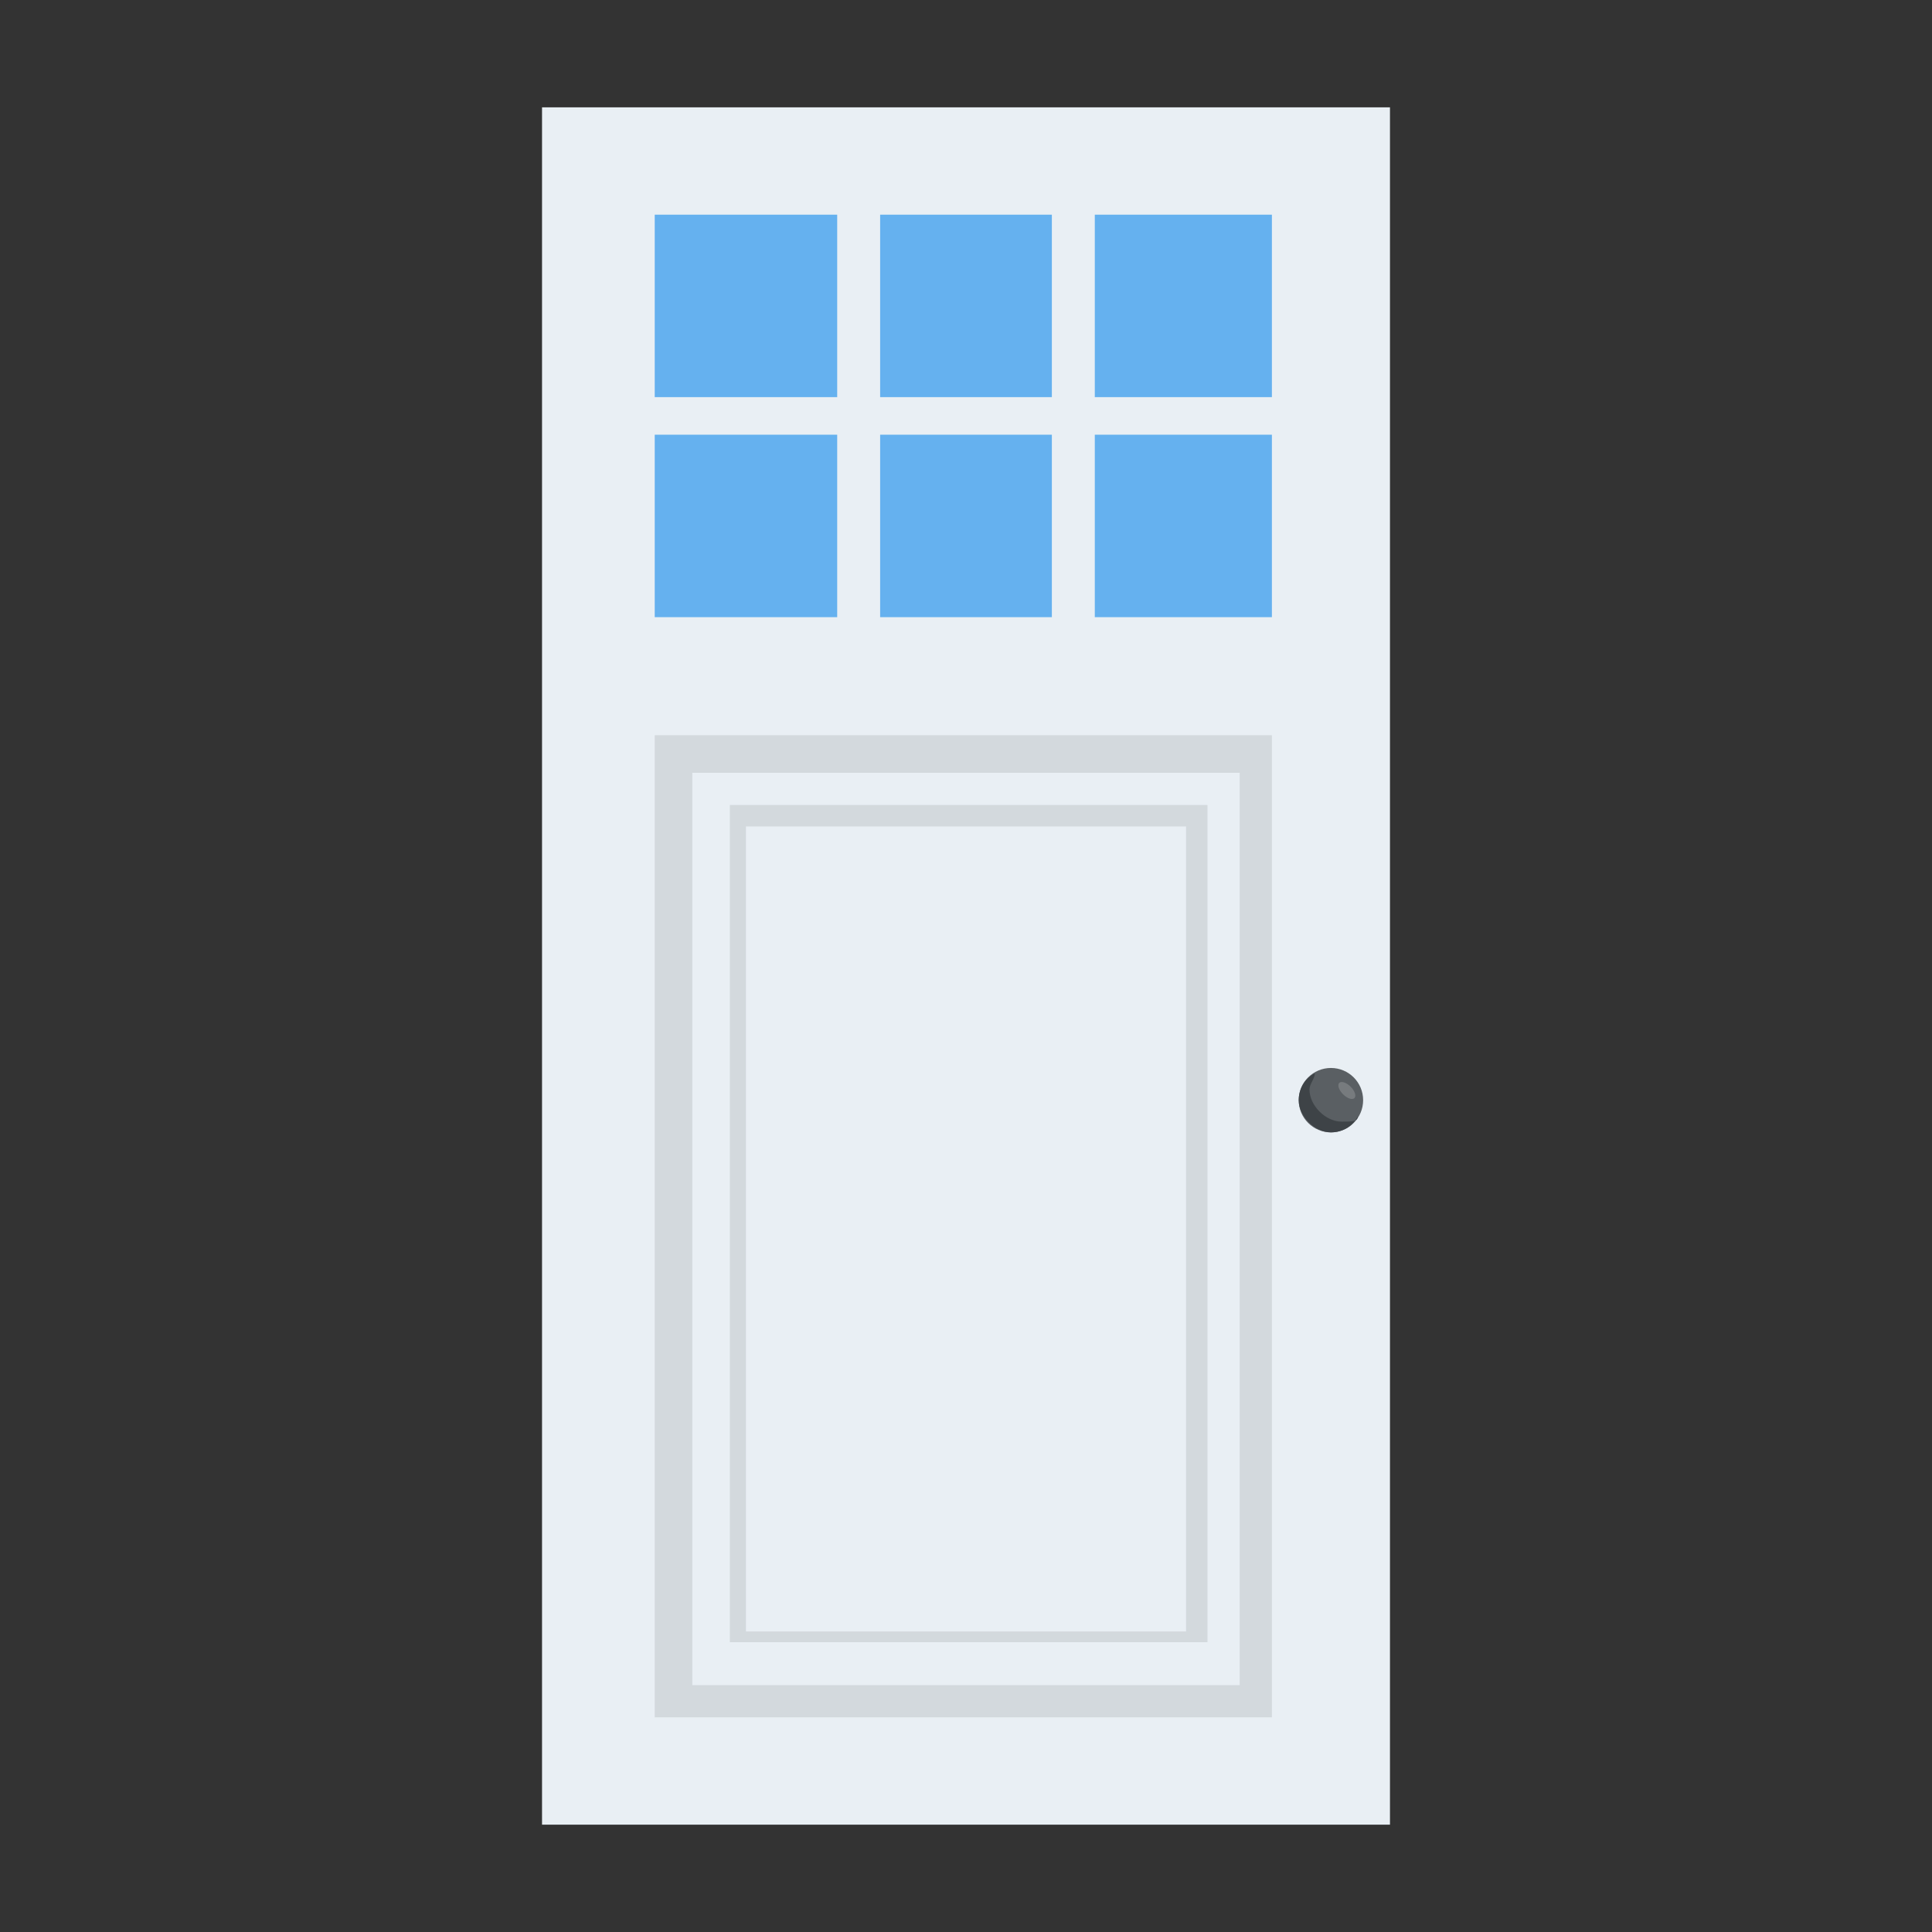 <?xml version="1.0" encoding="utf-8"?>
<!-- Generator: Adobe Illustrator 18.0.0, SVG Export Plug-In . SVG Version: 6.00 Build 0)  -->
<!DOCTYPE svg PUBLIC "-//W3C//DTD SVG 1.1//EN" "http://www.w3.org/Graphics/SVG/1.1/DTD/svg11.dtd">
<svg version="1.1" id="Layer_1" xmlns="http://www.w3.org/2000/svg" xmlns:xlink="http://www.w3.org/1999/xlink" x="0px" y="0px"
	 viewBox="0 0 36 36" enable-background="new 0 0 36 36" xml:space="preserve">
<rect x="0" y="0" width="36" height="36" fill="#333333" stroke="none"/>
<g>
	<g>
		<g>
			<rect x="10.1" y="2" fill="#E9EFF4" width="15.8" height="32"/>
		</g>
	</g>
	<g>
		<g>
			<g>
				<path fill="#D3D9DD" d="M23.1,14.4v17H12.9v-17H23.1 M23.8,13.7H12.2V32h11.5V13.7L23.8,13.7z"/>
			</g>
		</g>
		<g>
			<g>
				<rect x="12.2" y="4" fill="#65B1EF" width="11.5" height="7.5"/>
			</g>
		</g>
		<g>
			<g>
				<polygon fill="#E9EFF4" points="24,7.4 20.4,7.4 20.4,3.9 19.6,3.9 19.6,7.4 16.4,7.4 16.4,3.9 15.6,3.9 15.6,7.4 12,7.4 
					12,8.1 15.6,8.1 15.6,11.6 16.4,11.6 16.4,8.1 19.6,8.1 19.6,11.6 20.4,11.6 20.4,8.1 24,8.1 				"/>
			</g>
		</g>
		<g>
			<g>
				<g>
					<circle fill="#5A5F63" cx="24.8" cy="20.5" r="0.6"/>
				</g>
			</g>
			<g>
				<g>
					<path fill="#3E4347" d="M25.3,20.8c-0.1,0.2-0.3,0.3-0.5,0.3c-0.3,0-0.6-0.3-0.6-0.6c0-0.2,0.1-0.4,0.3-0.5
						c0,0.1-0.1,0.2-0.1,0.3c0,0.3,0.3,0.6,0.6,0.6C25.2,20.9,25.3,20.9,25.3,20.8z"/>
				</g>
			</g>
			<g>
				<g>
					
						<ellipse transform="matrix(0.707 0.707 -0.707 0.707 21.703 -11.778)" fill="#777B7E" cx="25.1" cy="20.3" rx="0.2" ry="0.1"/>
				</g>
			</g>
		</g>
		<g>
			<path fill="#D3D9DD" d="M22.1,15.4v15h-8.2v-15H22.1 M22.5,15h-8.9v15.6h8.9V15L22.5,15z"/>
		</g>
	</g>
</g>
</svg>
